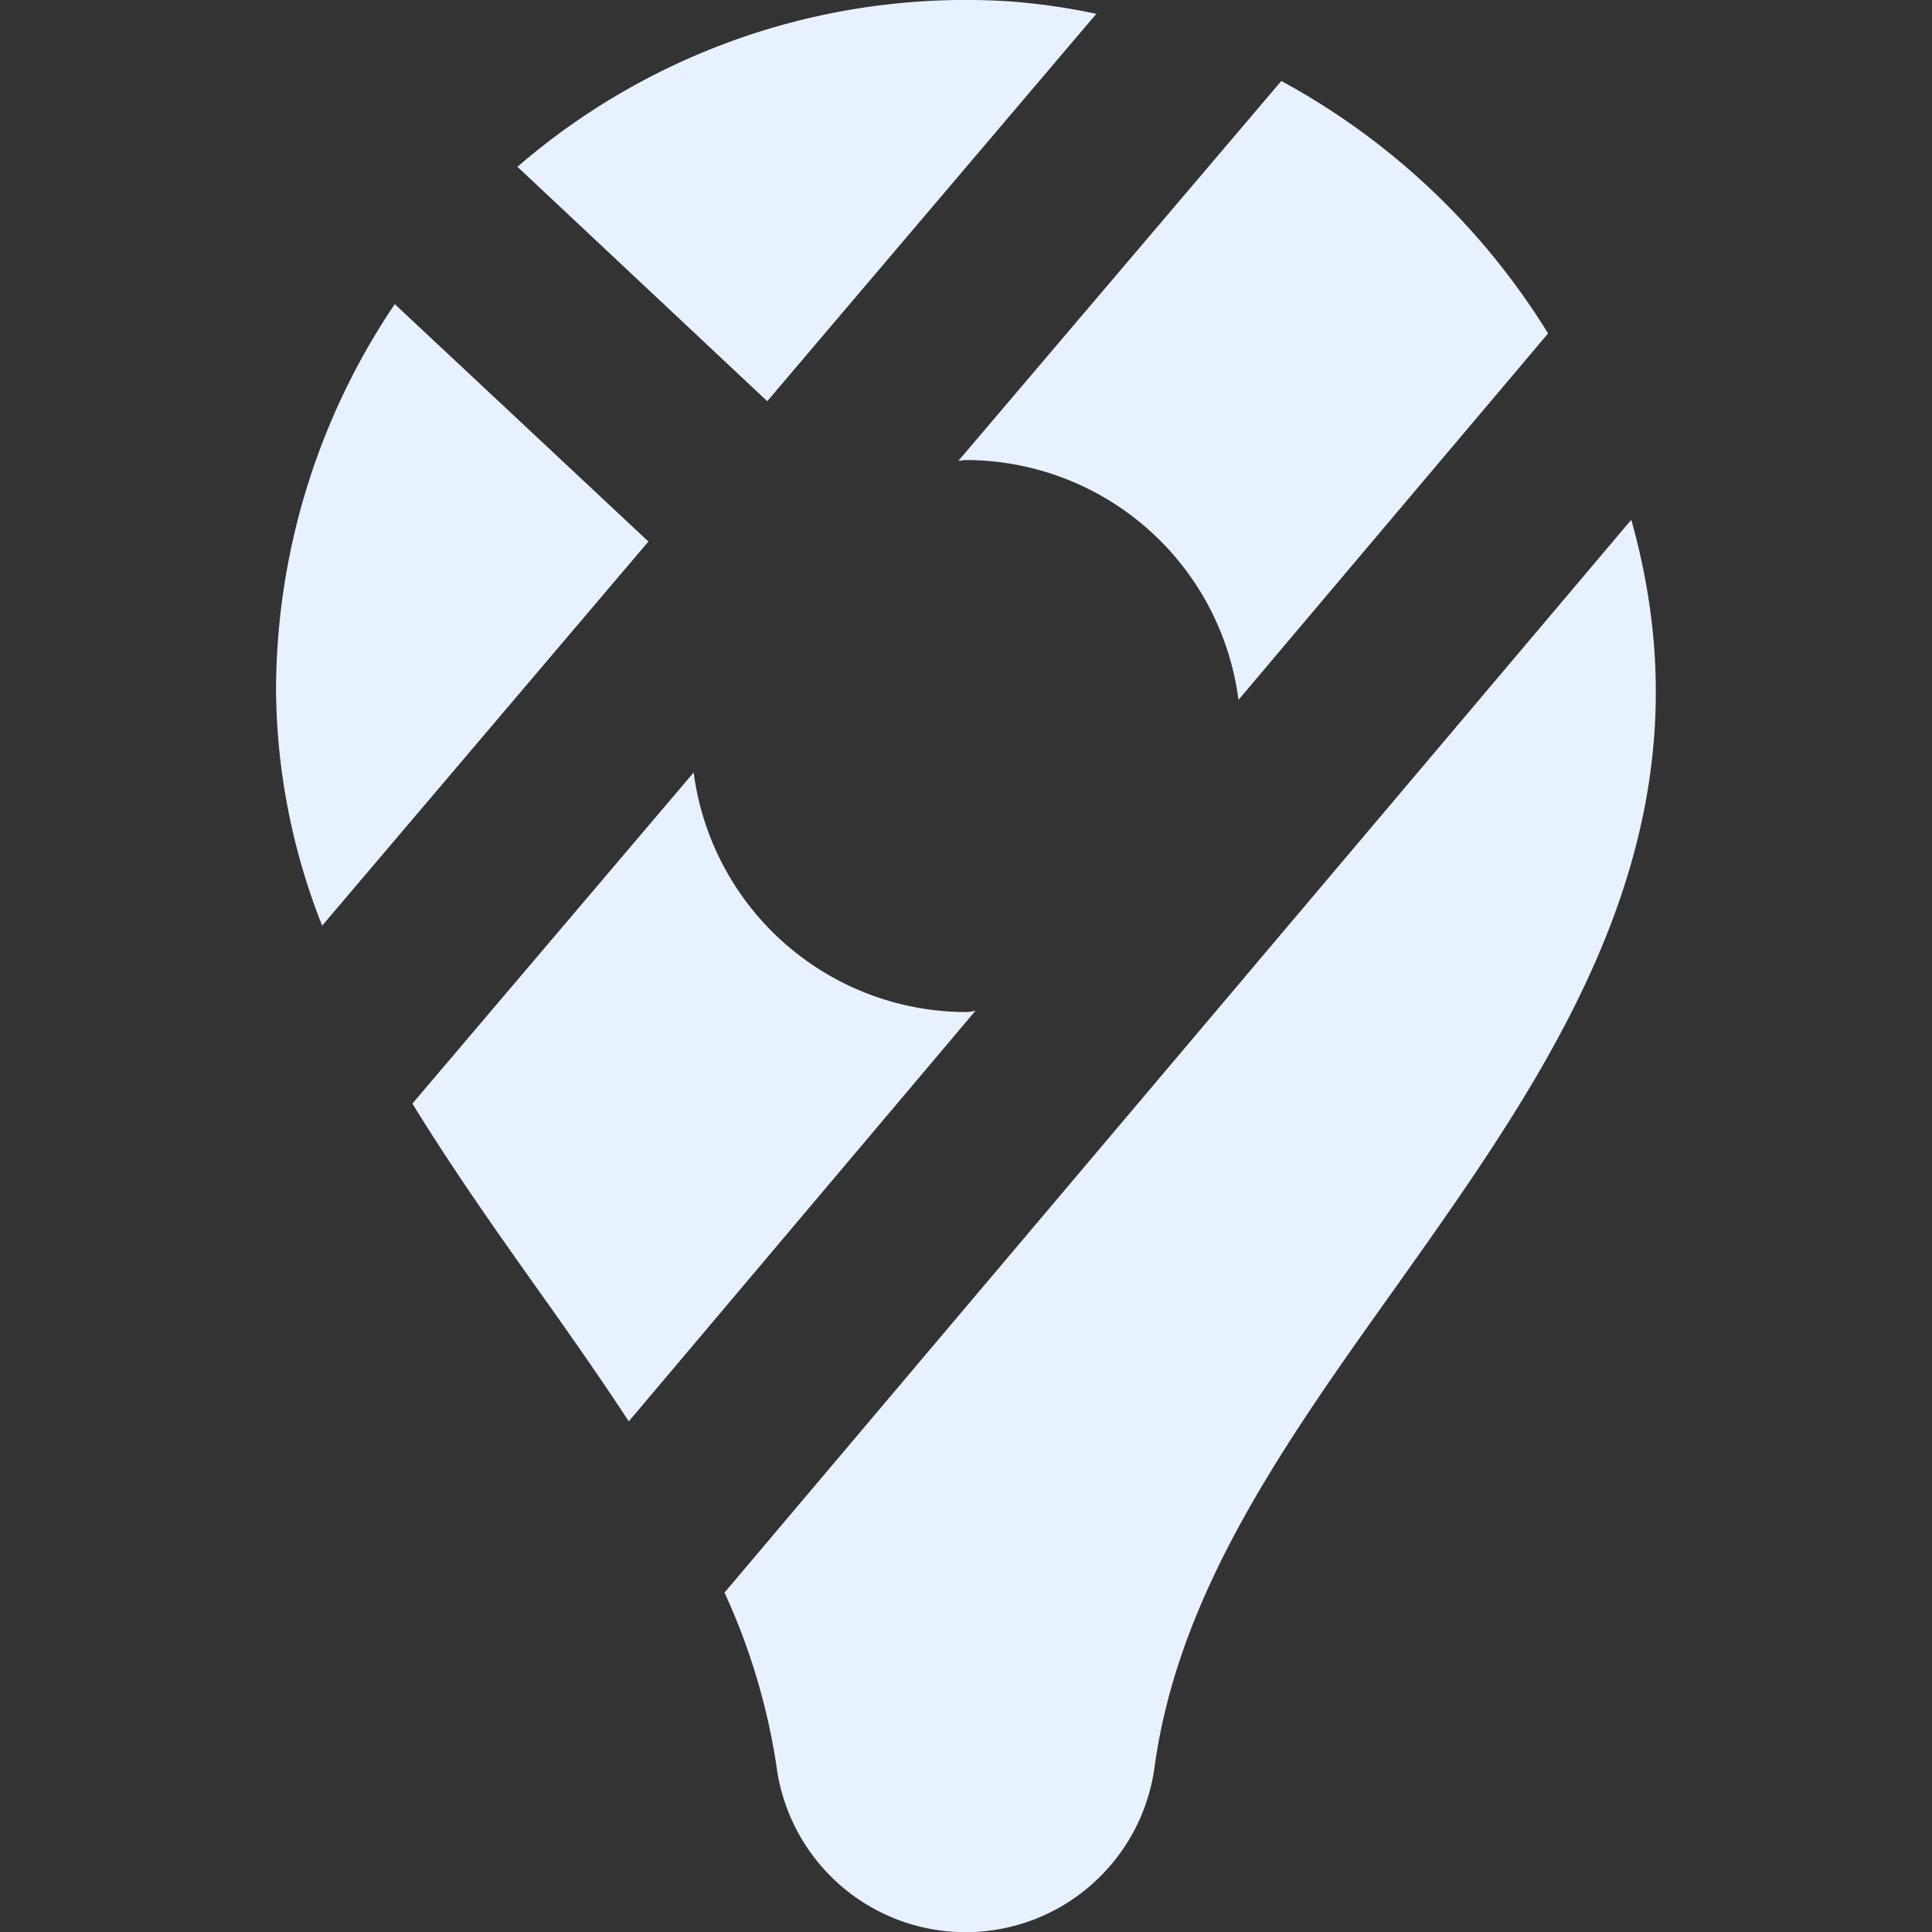 <svg xmlns="http://www.w3.org/2000/svg" xmlns:xlink="http://www.w3.org/1999/xlink" width="24" height="24" viewBox="0 0 24 24">
  <rect x="0" y="0" width="24" height="24" fill="#333333" stroke="none"/>
  <defs>
    <clipPath id="clip-path">
      <rect id="Rectangle_18457" data-name="Rectangle 18457" width="24" height="24" transform="translate(1424 456)" fill="#e8f1ff"/>
    </clipPath>
  </defs>
  <g id="Mask_Group_390" data-name="Mask Group 390" transform="translate(-1424 -456)" clip-path="url(#clip-path)">
    <path id="icons8_google_maps" d="M13.621,8.009c.032,0,.062-.009.094-.009A3.417,3.417,0,0,1,17.1,10.979l3.846-4.552a8.849,8.849,0,0,0-3.314-3.136Zm.094,6.848a3.418,3.418,0,0,1-3.383-2.976L6.838,15.994c.478.778,1.007,1.534,1.536,2.278.4.562.789,1.115,1.152,1.67l4.306-5.1C13.792,14.847,13.755,14.857,13.715,14.857Zm-3,7.212a8.006,8.006,0,0,1,.646,2.158,2.369,2.369,0,0,0,4.695.019c.295-2.174,1.607-4.021,3-5.975,1.978-2.785,4.014-5.666,2.923-9.529Zm.531-14.8,4.088-4.812A7.892,7.892,0,0,0,14.224,2.3,8.514,8.514,0,0,0,8.143,4.357ZM6.619,6.063a8.6,8.6,0,0,0-1.475,4.794,8.094,8.094,0,0,0,.573,2.927L9.77,9.012Z" transform="translate(1422.285 453.715)" fill="#e8f1ff"/>
  </g>
</svg>
